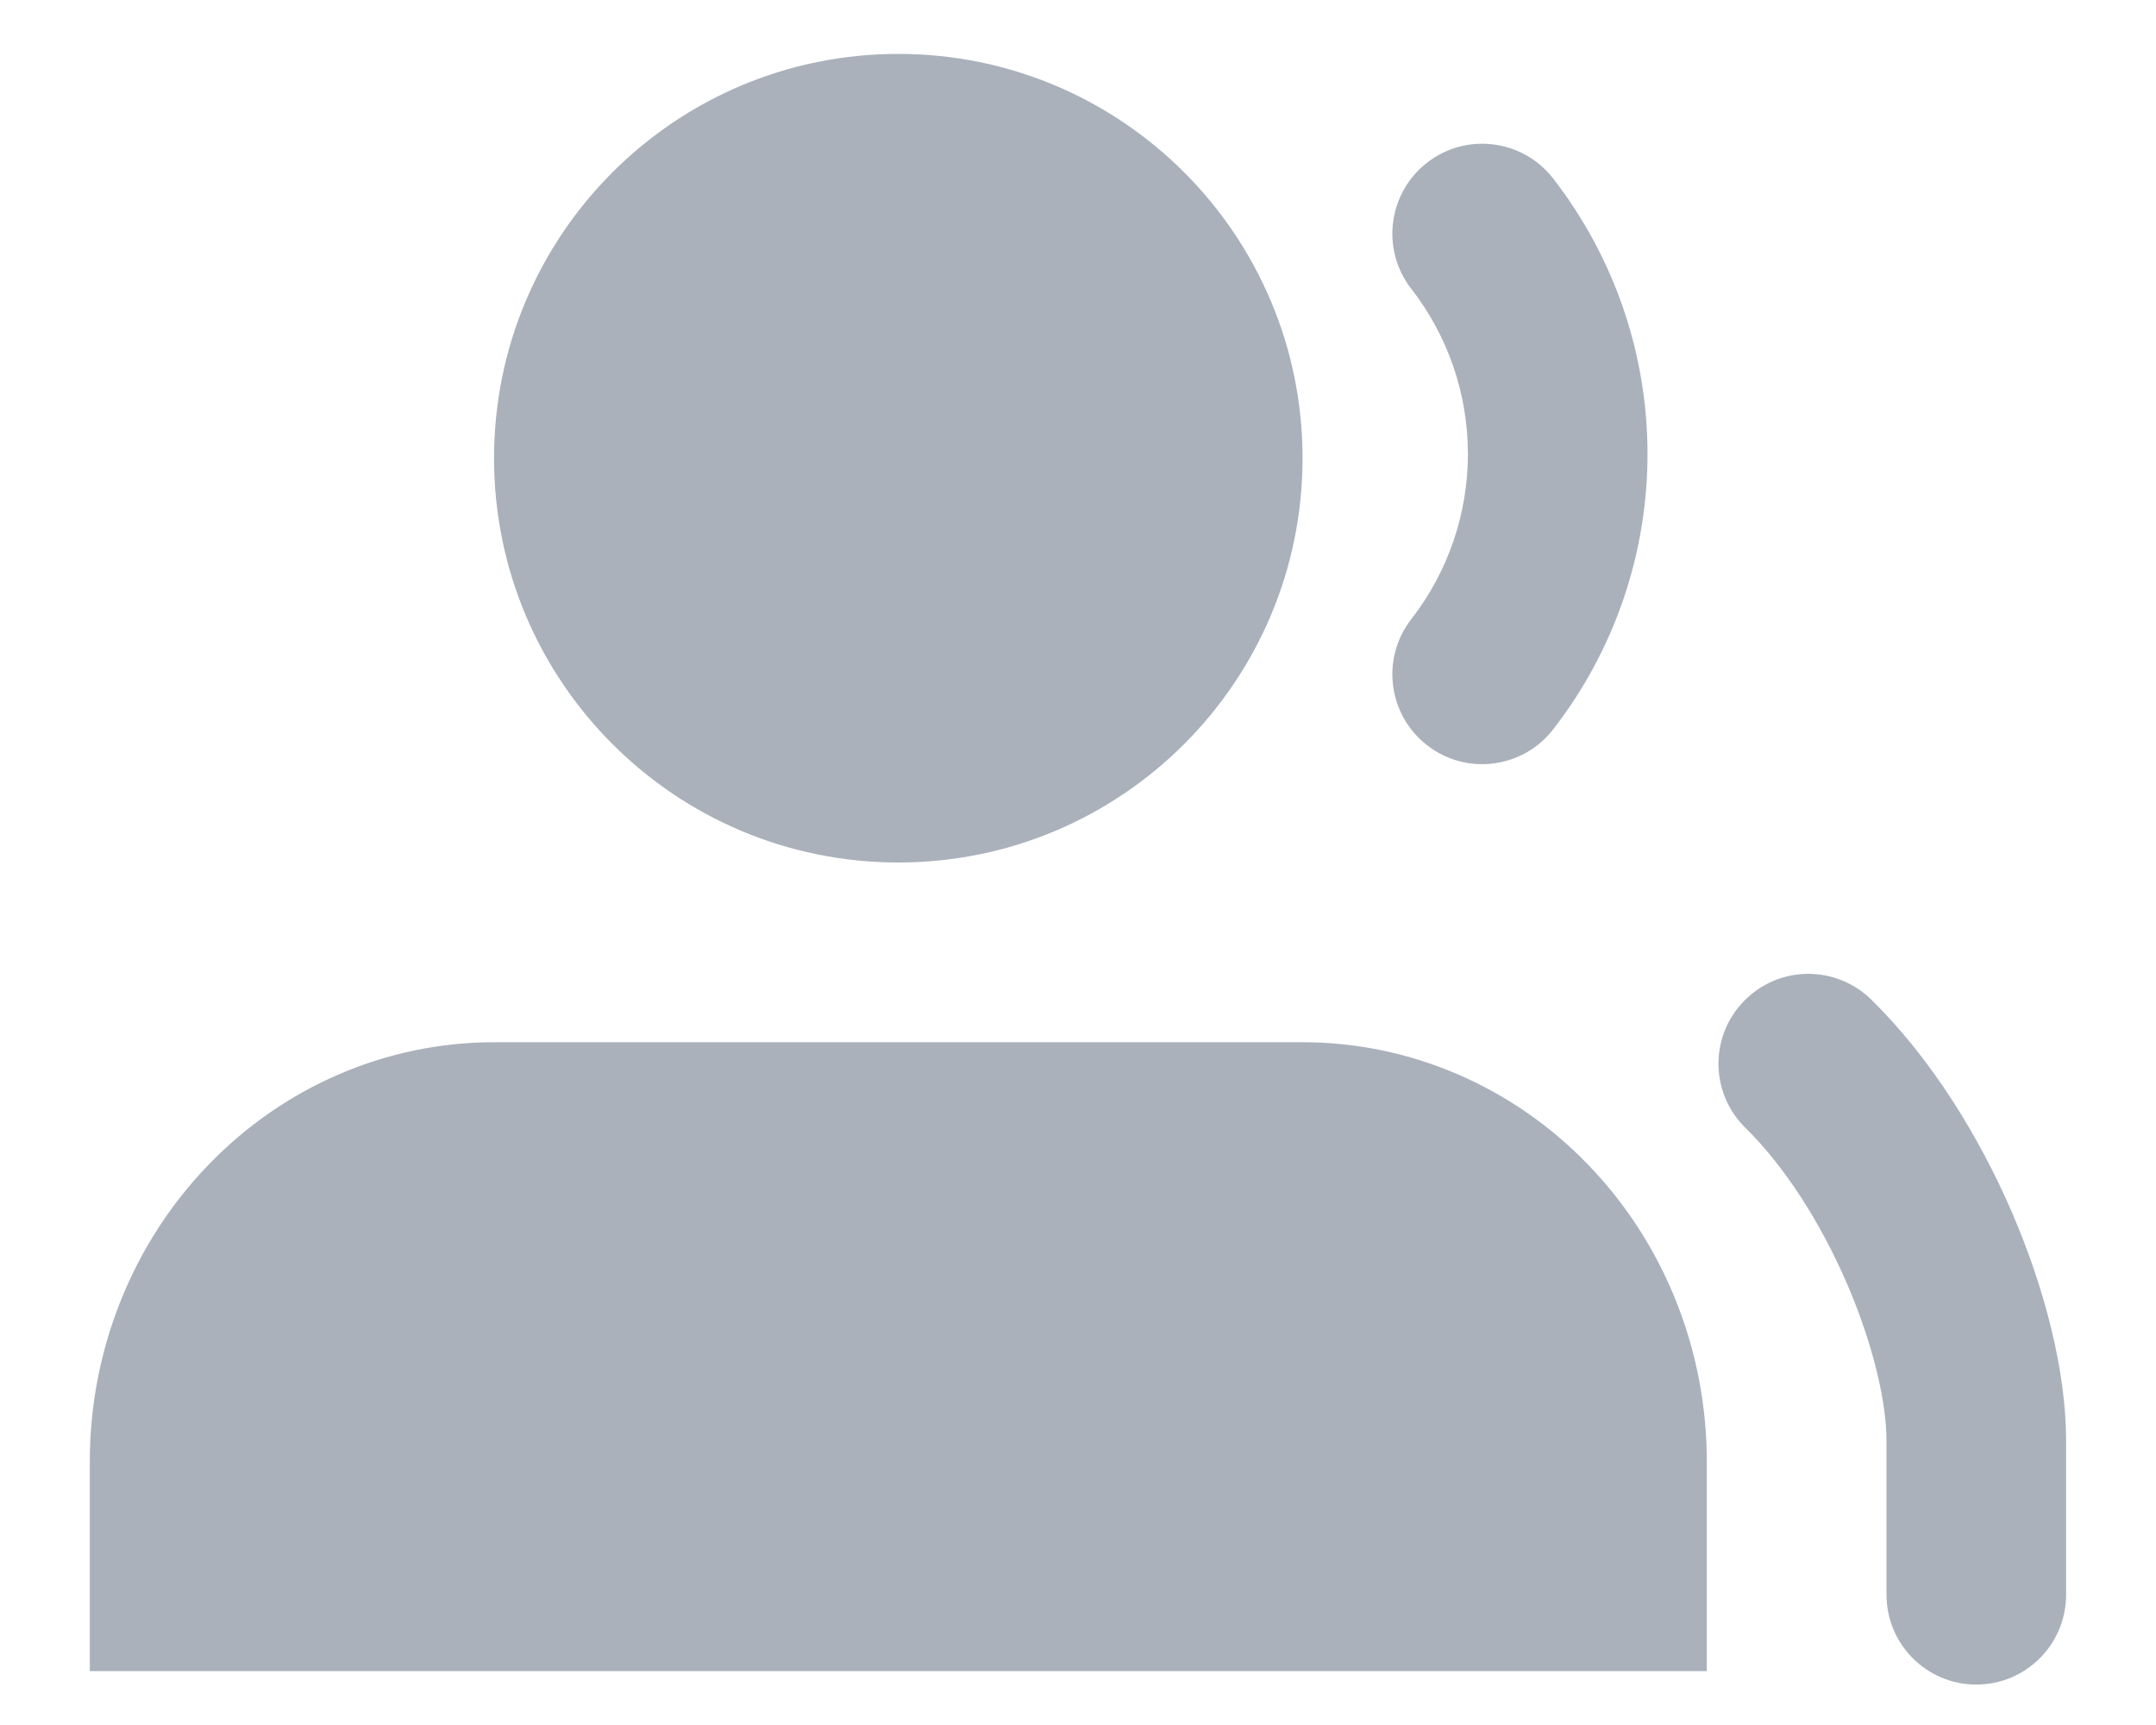 <svg width="20" height="16" viewBox="0 0 20 16" fill="none" xmlns="http://www.w3.org/2000/svg">
<path d="M8.333 8C10.404 8 12.083 6.321 12.083 4.25C12.083 2.179 10.404 0.5 8.333 0.5C6.262 0.5 4.583 2.179 4.583 4.25C4.583 6.321 6.262 8 8.333 8Z" fill="#AAB1BB"/>
<path d="M15.833 15.5V13.556C15.833 12.524 15.438 11.535 14.735 10.806C14.032 10.076 13.078 9.667 12.083 9.667H4.583C3.589 9.667 2.635 10.076 1.932 10.806C1.228 11.535 0.833 12.524 0.833 13.556V15.5H15.833Z" fill="#AAB1BB"/>
<path d="M13.239 1.508C13.602 1.226 14.126 1.292 14.408 1.656C14.975 2.387 15.283 3.285 15.283 4.211C15.283 5.136 14.975 6.035 14.408 6.765C14.126 7.129 13.602 7.195 13.239 6.913C12.875 6.631 12.809 6.107 13.091 5.744C13.432 5.305 13.617 4.766 13.617 4.211C13.617 3.655 13.432 3.116 13.091 2.678C12.809 2.314 12.875 1.791 13.239 1.508Z" fill="#AAB1BB"/>
<path d="M16.18 9.283C16.502 8.954 17.029 8.949 17.358 9.271C17.917 9.819 18.361 10.544 18.666 11.25C18.967 11.951 19.166 12.714 19.166 13.363V14.791C19.166 15.252 18.793 15.625 18.333 15.625C17.873 15.625 17.5 15.252 17.5 14.791V13.363C17.5 13.014 17.381 12.482 17.135 11.91C16.891 11.344 16.556 10.819 16.191 10.461C15.863 10.139 15.857 9.611 16.18 9.283Z" fill="#AAB1BB"/>
</svg>

